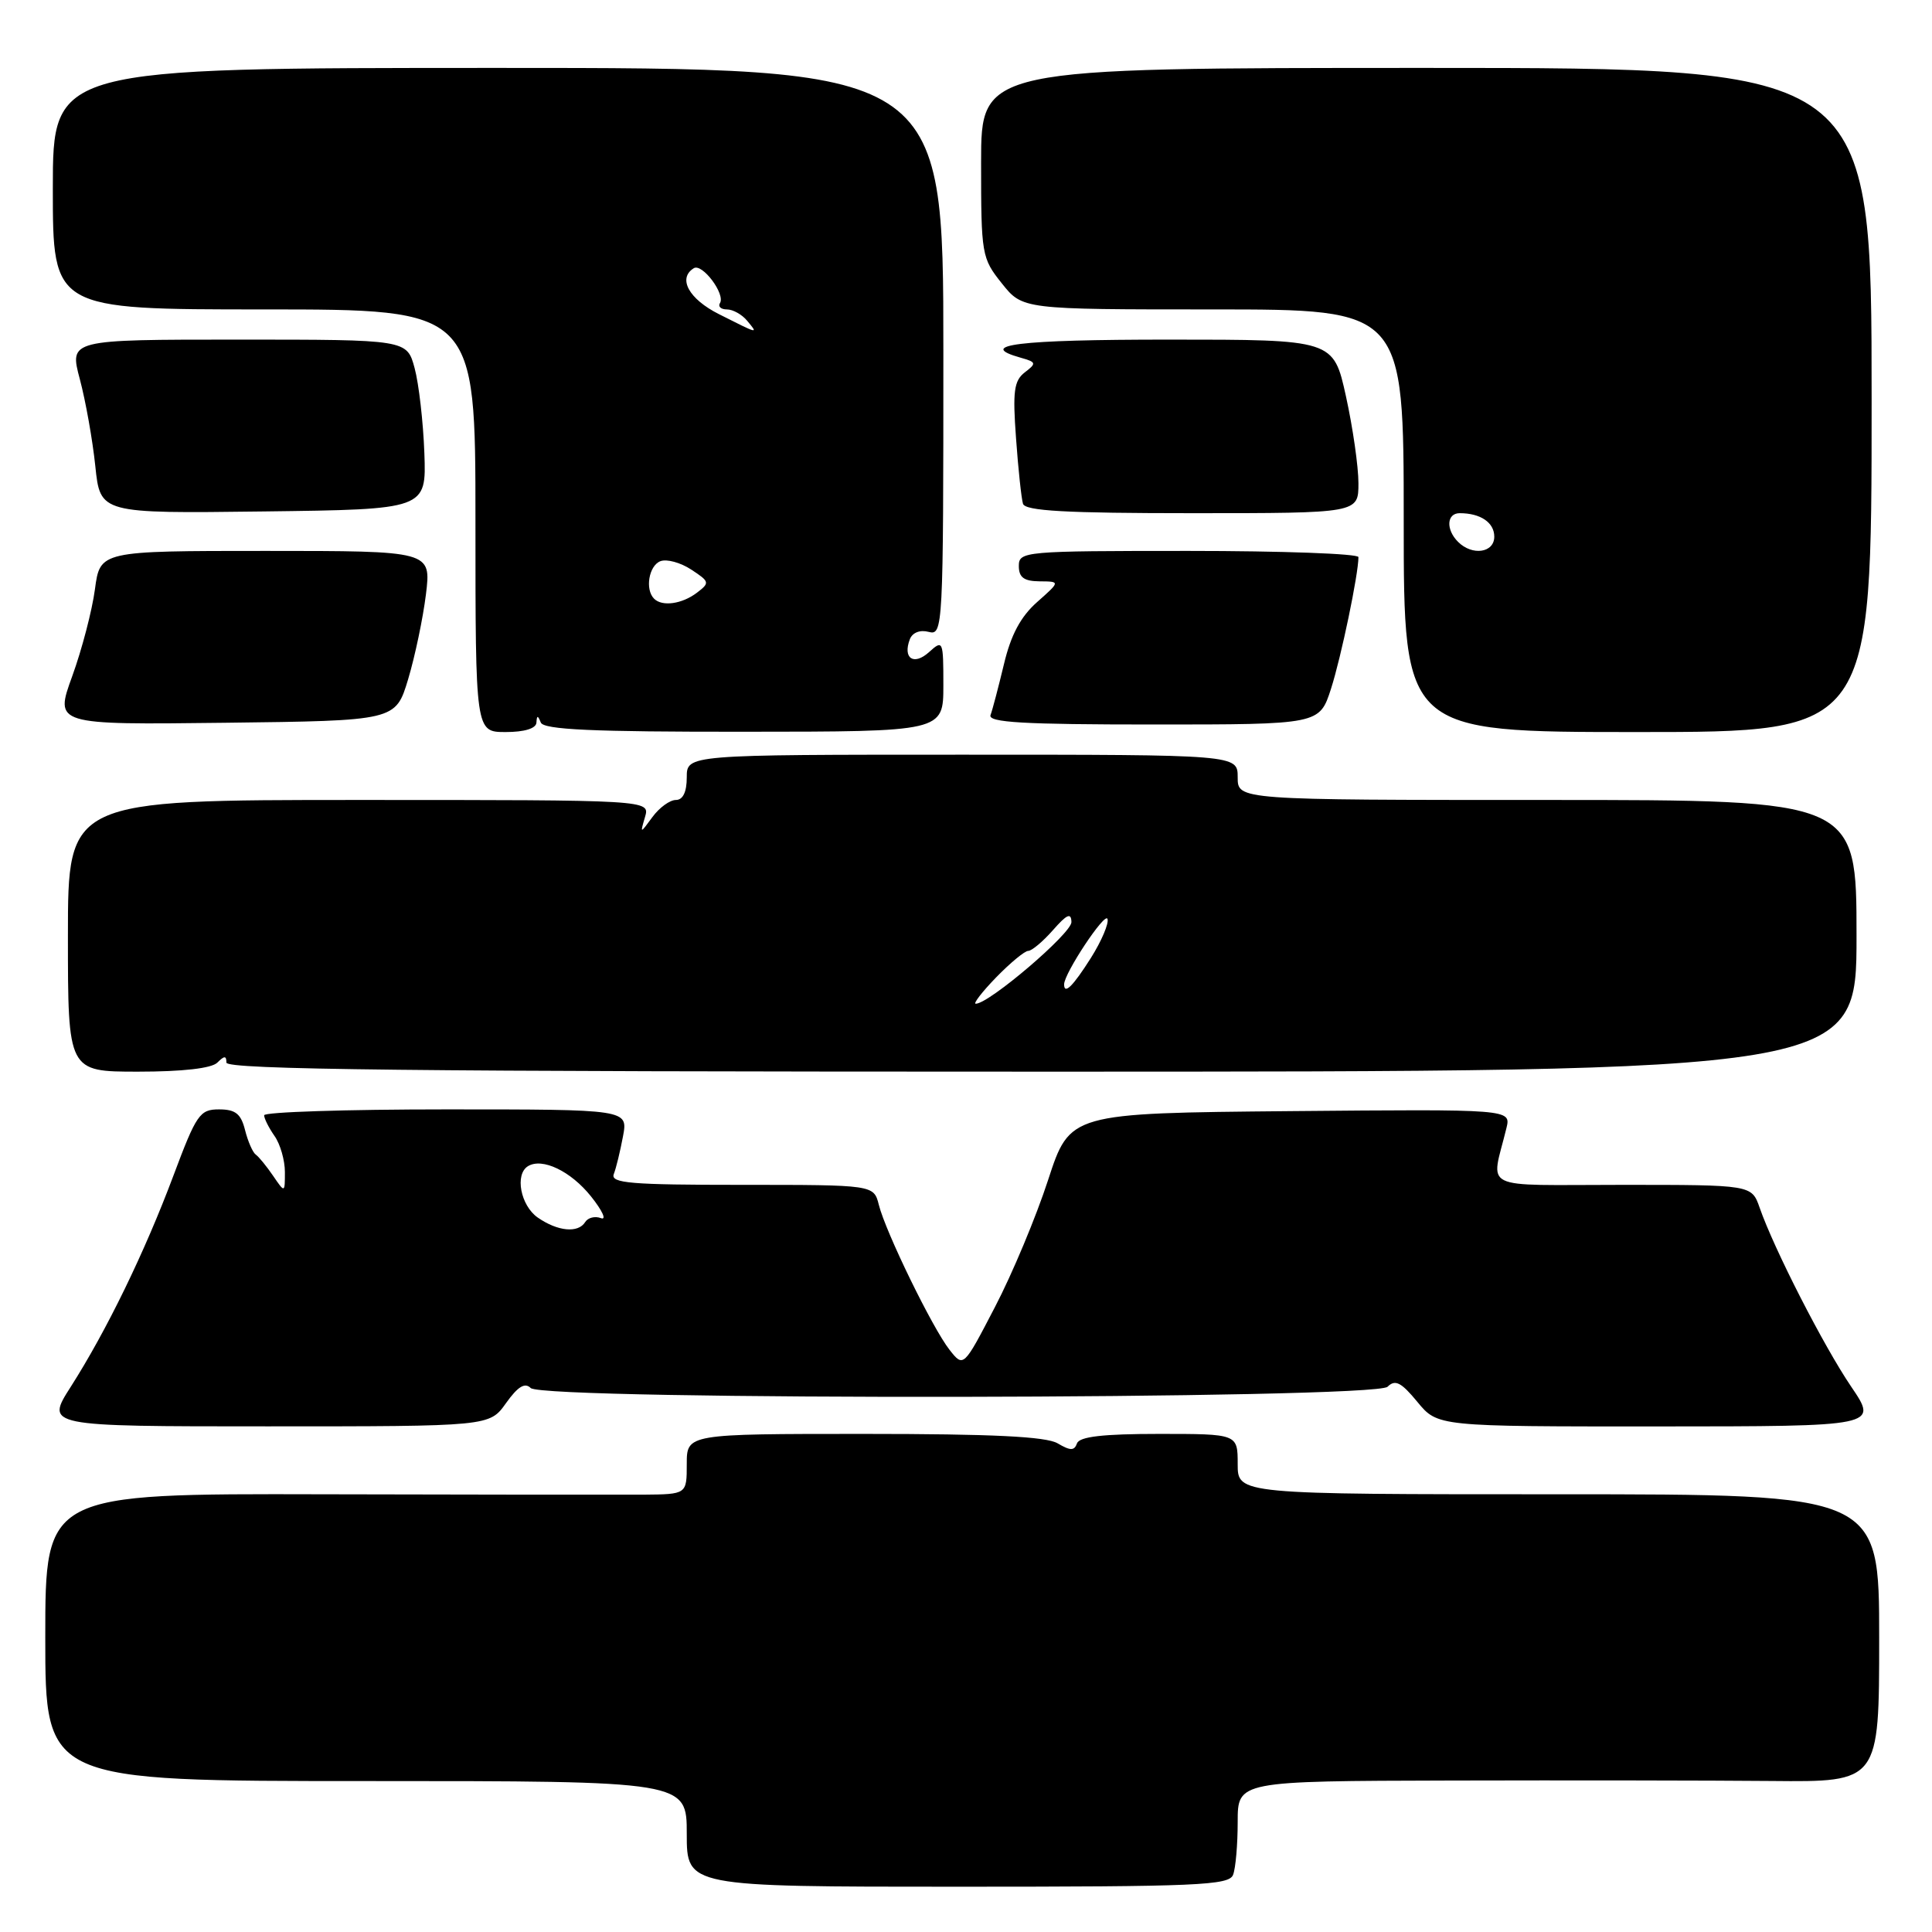<?xml version="1.0" encoding="UTF-8" standalone="no"?>
<!DOCTYPE svg PUBLIC "-//W3C//DTD SVG 1.1//EN" "http://www.w3.org/Graphics/SVG/1.1/DTD/svg11.dtd" >
<svg xmlns="http://www.w3.org/2000/svg" xmlns:xlink="http://www.w3.org/1999/xlink" version="1.1" viewBox="0 0 256 256">
 <g >
 <path fill="currentColor"
d=" M 163.39 248.42 C 163.73 247.55 164.00 244.40 164.00 241.42 C 164.00 236.00 164.00 236.00 192.25 235.93 C 207.79 235.89 226.91 235.92 234.75 235.99 C 249.00 236.13 249.00 236.13 249.00 217.07 C 249.00 198.00 249.00 198.00 206.50 198.00 C 164.00 198.00 164.00 198.00 164.00 194.00 C 164.00 190.00 164.00 190.00 153.58 190.00 C 146.16 190.00 143.04 190.36 142.71 191.25 C 142.35 192.25 141.84 192.25 140.14 191.25 C 138.61 190.35 131.53 190.00 114.51 190.00 C 91.00 190.00 91.00 190.00 91.00 194.00 C 91.00 198.00 91.00 198.00 85.25 198.05 C 82.09 198.07 62.96 198.05 42.75 198.00 C 6.00 197.91 6.00 197.91 6.00 216.96 C 6.00 236.00 6.00 236.00 48.50 236.00 C 91.00 236.00 91.00 236.00 91.00 243.00 C 91.00 250.00 91.00 250.00 126.89 250.00 C 158.70 250.00 162.86 249.82 163.39 248.42 Z  M 67.05 185.92 C 68.62 183.72 69.55 183.15 70.32 183.92 C 71.99 185.59 182.18 185.42 183.86 183.75 C 184.87 182.75 185.66 183.15 187.81 185.76 C 190.50 189.02 190.50 189.02 219.68 189.01 C 248.86 189.00 248.86 189.00 245.30 183.75 C 241.67 178.41 235.06 165.49 233.16 160.02 C 232.10 157.00 232.10 157.00 214.94 157.00 C 195.75 157.00 197.57 157.89 199.61 149.48 C 200.22 146.97 200.22 146.97 171.00 147.23 C 141.77 147.50 141.77 147.50 138.88 156.35 C 137.30 161.21 134.13 168.80 131.83 173.20 C 127.67 181.21 127.67 181.21 125.82 178.86 C 123.55 175.97 117.36 163.27 116.45 159.65 C 115.78 157.00 115.78 157.00 98.28 157.00 C 83.53 157.00 80.87 156.78 81.33 155.57 C 81.64 154.79 82.18 152.54 82.55 150.57 C 83.22 147.00 83.22 147.00 59.11 147.00 C 45.85 147.00 35.00 147.35 35.00 147.78 C 35.00 148.21 35.62 149.44 36.38 150.53 C 37.14 151.61 37.75 153.76 37.75 155.29 C 37.75 158.09 37.75 158.09 36.18 155.79 C 35.32 154.53 34.29 153.27 33.89 152.99 C 33.49 152.71 32.85 151.25 32.47 149.74 C 31.93 147.58 31.20 147.00 29.02 147.00 C 26.47 147.00 26.02 147.66 22.99 155.75 C 19.18 165.92 14.13 176.30 9.38 183.75 C 6.02 189.00 6.02 189.00 35.44 189.00 C 64.86 189.00 64.86 189.00 67.05 185.92 Z  M 28.80 140.80 C 29.73 139.87 30.00 139.87 30.00 140.80 C 30.00 141.73 54.67 142.00 138.00 142.00 C 246.00 142.00 246.00 142.00 246.00 124.00 C 246.00 106.00 246.00 106.00 205.00 106.00 C 164.00 106.00 164.00 106.00 164.00 103.00 C 164.00 100.00 164.00 100.00 127.50 100.00 C 91.00 100.00 91.00 100.00 91.00 103.00 C 91.00 104.95 90.49 106.00 89.56 106.00 C 88.76 106.00 87.37 107.01 86.46 108.25 C 84.81 110.50 84.81 110.50 85.47 108.25 C 86.13 106.00 86.13 106.00 47.57 106.00 C 9.00 106.00 9.00 106.00 9.00 124.00 C 9.00 142.00 9.00 142.00 18.30 142.00 C 24.20 142.00 28.04 141.56 28.80 140.80 Z  M 71.08 95.75 C 71.14 94.76 71.26 94.76 71.66 95.74 C 72.04 96.68 78.48 96.98 98.58 96.96 C 125.00 96.95 125.00 96.95 125.00 90.82 C 125.00 84.86 124.95 84.74 123.10 86.41 C 121.08 88.24 119.59 87.24 120.56 84.70 C 120.90 83.82 121.91 83.42 123.06 83.73 C 124.95 84.22 125.00 83.32 125.00 46.62 C 125.00 9.00 125.00 9.00 66.00 9.00 C 7.00 9.00 7.00 9.00 7.00 25.00 C 7.00 41.00 7.00 41.00 35.00 41.00 C 63.00 41.00 63.00 41.00 63.00 69.00 C 63.00 97.00 63.00 97.00 67.00 97.00 C 69.49 97.00 71.03 96.53 71.08 95.75 Z  M 248.00 53.00 C 248.00 9.00 248.00 9.00 189.00 9.00 C 130.00 9.00 130.00 9.00 130.00 21.55 C 130.00 33.75 130.08 34.21 132.75 37.55 C 135.50 41.00 135.50 41.00 160.75 41.00 C 186.00 41.00 186.00 41.00 186.00 69.00 C 186.00 97.00 186.00 97.00 217.00 97.00 C 248.00 97.00 248.00 97.00 248.00 53.00 Z  M 54.08 90.00 C 54.99 86.97 56.05 81.91 56.44 78.75 C 57.14 73.00 57.14 73.00 35.20 73.00 C 13.26 73.00 13.26 73.00 12.58 78.08 C 12.21 80.87 10.86 86.05 9.57 89.60 C 7.23 96.04 7.23 96.04 29.83 95.77 C 52.42 95.50 52.42 95.50 54.08 90.00 Z  M 176.37 91.25 C 177.71 87.08 180.00 76.09 180.00 73.82 C 180.00 73.37 169.88 73.00 157.50 73.00 C 135.67 73.00 135.00 73.06 135.00 75.00 C 135.00 76.51 135.68 77.01 137.75 77.03 C 140.50 77.05 140.50 77.05 137.42 79.78 C 135.25 81.70 133.95 84.12 133.03 88.00 C 132.30 91.03 131.51 94.06 131.25 94.75 C 130.89 95.73 135.61 96.00 152.81 96.00 C 174.84 96.00 174.84 96.00 176.37 91.25 Z  M 56.23 60.03 C 56.08 55.92 55.50 50.86 54.94 48.78 C 53.92 45.00 53.92 45.00 31.55 45.00 C 9.18 45.00 9.18 45.00 10.58 50.25 C 11.35 53.14 12.27 58.32 12.63 61.77 C 13.28 68.04 13.28 68.04 34.89 67.77 C 56.50 67.50 56.50 67.50 56.23 60.03 Z  M 180.00 64.03 C 180.00 61.84 179.26 56.67 178.35 52.53 C 176.69 45.00 176.69 45.00 154.85 45.00 C 134.91 45.00 129.21 45.70 135.25 47.40 C 137.32 47.98 137.37 48.14 135.79 49.34 C 134.36 50.45 134.17 51.85 134.63 58.08 C 134.92 62.16 135.34 66.06 135.55 66.75 C 135.84 67.70 141.22 68.00 157.97 68.00 C 180.00 68.00 180.00 68.00 180.00 64.03 Z  M 71.25 161.33 C 68.98 159.74 68.19 155.62 69.95 154.53 C 71.84 153.36 75.64 155.18 78.32 158.54 C 79.82 160.42 80.41 161.71 79.63 161.41 C 78.84 161.11 77.91 161.34 77.54 161.93 C 76.61 163.43 73.90 163.17 71.25 161.33 Z  M 132.00 129.50 C 133.87 127.58 135.78 126.00 136.24 126.00 C 136.71 126.00 138.19 124.76 139.52 123.25 C 141.37 121.14 141.94 120.89 141.97 122.18 C 142.00 123.66 131.06 133.00 129.29 133.00 C 128.92 133.00 130.13 131.43 132.00 129.50 Z  M 141.00 130.43 C 141.00 128.98 146.43 120.79 146.75 121.76 C 146.95 122.36 145.96 124.69 144.55 126.93 C 142.17 130.69 141.00 131.85 141.00 130.43 Z  M 86.67 79.33 C 85.44 78.11 85.98 74.94 87.51 74.36 C 88.34 74.04 90.17 74.54 91.59 75.47 C 94.04 77.08 94.08 77.22 92.33 78.55 C 90.36 80.04 87.74 80.41 86.67 79.33 Z  M 95.27 41.63 C 91.27 39.62 89.77 36.88 91.93 35.54 C 93.05 34.85 96.14 38.97 95.40 40.16 C 95.11 40.62 95.53 41.00 96.32 41.00 C 97.11 41.00 98.32 41.67 99.00 42.50 C 100.49 44.29 100.59 44.31 95.27 41.63 Z  M 193.20 71.80 C 191.56 70.16 191.69 68.00 193.42 68.00 C 196.18 68.00 198.00 69.24 198.00 71.11 C 198.00 73.26 195.08 73.68 193.20 71.80 Z "/>
</g>
</svg>